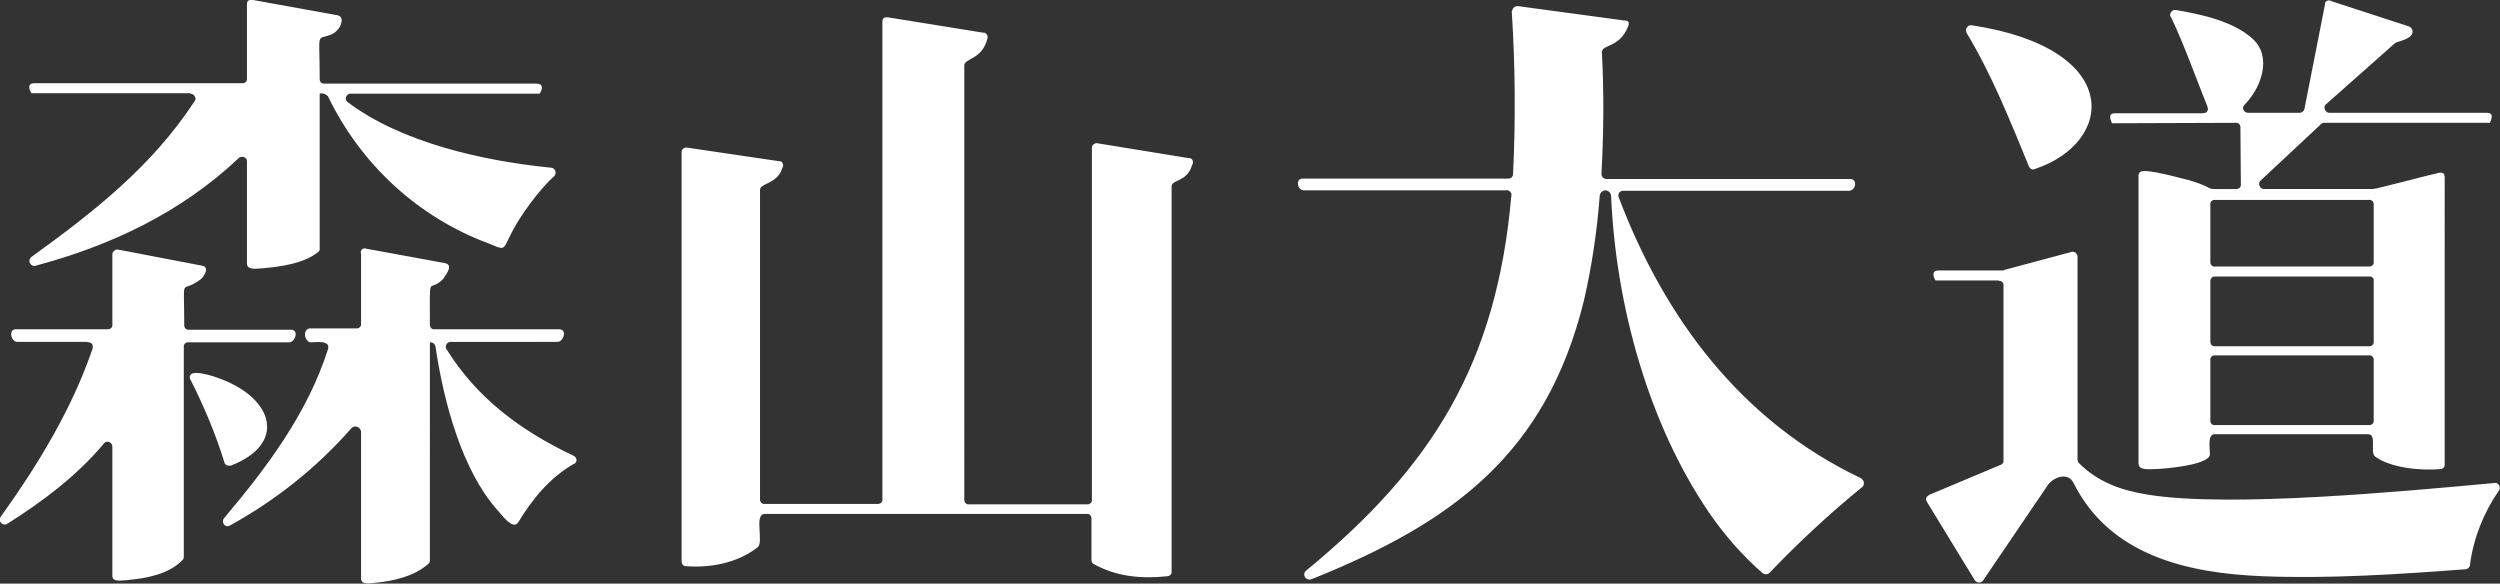 <?xml version="1.0" encoding="utf-8"?>
<!-- Generator: Adobe Illustrator 19.2.1, SVG Export Plug-In . SVG Version: 6.00 Build 0)  -->
<svg version="1.1" id="Layer_1" xmlns="http://www.w3.org/2000/svg" xmlns:xlink="http://www.w3.org/1999/xlink" x="0px" y="0px"
	 viewBox="0 0 574 134" style="enable-background:new 0 0 574 134;" xml:space="preserve">
<rect x="0" y="0" width="574" height="134" fill="#333333" stroke="none"/>
<style type="text/css">
	.st0{fill:#FFFFFF;}
</style>
<path id="Moriyama_Daido_Logo" class="st0" d="M513.3,28.2c0.6-0.1,1.1,0.4,1.1,1c0,0.1,0,0.1,0,0.2l0.1,12.9c0.1,0.6-0.4,1.1-1,1.1
	c-0.1,0-0.1,0-0.2,0c-9.1,0-3,0.3-10.6-2c-1.4-0.3-10.3-2.9-11.3-1.9c-0.3,0.2-0.4,0.5-0.4,0.9v66c0,1.7,2.6,1.3,3.7,1.3
	c1.9,0,12.7-0.9,12.7-3.4c0-1.6-0.6-4.6,1.1-4.6h35.2c2.1,0,0.4,4,1.6,5.1c3.6,2.7,10.7,3.3,15,2.9c0.5,0,1-0.4,1-0.9
	c0-0.1,0-0.2,0-0.3V40.8c0-1-0.4-1.3-1.4-1.1c-2,0.4-14.3,3.7-15.1,3.7h-25c-0.6,0-1.1-0.6-1.1-1.2c0-0.3,0.1-0.6,0.4-0.8l13.8-12.9
	c0.2-0.2,0.4-0.3,0.7-0.3h38.1c0.4-1,0.9-2.3-0.7-2.3h-36.2c-0.6,0-1.1-0.6-1.1-1.2c0-0.3,0.1-0.6,0.4-0.8l15.8-14
	c0.4-0.4,4.4-0.9,4-2.9c-0.1-0.4-0.3-0.7-0.7-0.9l-17.8-5.8c-0.4-0.3-1-0.3-1.4,0.1c-0.2,0.2-0.2,0.5-0.2,0.7L529.1,25
	c-0.1,0.5-0.6,0.9-1.1,0.9h-11.8c-0.6,0-1.1-0.4-1.2-1c0-0.3,0.1-0.6,0.3-0.8c3.9-3.9,6.4-11,2-15.1s-11.8-5.7-17.7-6.7
	c-0.6-0.1-1.2,0.3-1.3,0.9c-0.1,0.3,0,0.6,0.2,0.8c3,6.3,5.6,13.7,8.3,20.4c0.4,1-0.1,1.6-1.1,1.6h-20.1c-1.6,0-1.1,1.3-0.7,2.3
	L513.3,28.2L513.3,28.2z M458.9,64.5c0.6-0.1,1.1,0.4,1.1,0.9c0,0.1,0,0.1,0,0.2v40.1c0.1,0.4-0.2,0.9-0.6,1l-16.4,6.9
	c-0.7,0.4-1,0.9-0.6,1.6l11,18c0.3,0.5,1,0.7,1.6,0.4c0.1-0.1,0.2-0.2,0.3-0.3l15-22.1c1.6-1.9,4.6-2.7,5.8-0.3
	c8.3,16.6,26,20.7,43.4,21.4c15,0.6,30.7-0.4,46.6-1.6c0.5,0,1-0.5,1-1c0.8-6.1,3.1-11.9,6.6-17c0.4-0.5,0.3-1.2-0.2-1.6
	c-0.2-0.2-0.5-0.3-0.8-0.2c-20.8,1.9-60.5,5.7-79.4,2.7c-6.3-1-11.6-2.9-16-7.3c-0.2-0.2-0.3-0.5-0.3-0.9V59c0-0.7-0.5-1.2-1.2-1.2
	c-0.1,0-0.3,0-0.4,0.1L460.1,62v0.1h-15c-1.6,0-1.3,1.3-0.7,2.3H458.9z M543.9,63.5c0.5-0.1,1,0.2,1.1,0.7c0,0.1,0,0.2,0,0.3v13.9
	c0.1,0.6-0.4,1.1-1,1.1c-0.1,0-0.1,0-0.2,0h-35.2c-0.6,0.1-1.1-0.4-1.1-1c0-0.1,0-0.1,0-0.2V64.5c0-0.5,0.4-1,0.9-1
	c0.1,0,0.2,0,0.3,0H543.9L543.9,63.5z M543.9,81.6c0.6-0.1,1.1,0.4,1.1,1c0,0.1,0,0.1,0,0.2v13.7c0.1,0.6-0.4,1.1-1,1.1
	c-0.1,0-0.1,0-0.2,0h-35.2c-0.6,0.1-1.1-0.4-1.1-0.9c0-0.1,0-0.1,0-0.2V82.7c-0.1-0.6,0.4-1.1,0.9-1.1c0.1,0,0.1,0,0.2,0L543.9,81.6
	L543.9,81.6z M543.9,45.9c0.6-0.1,1.1,0.4,1.1,1c0,0.1,0,0.1,0,0.2v13c0.1,0.6-0.4,1.1-1,1.1c-0.1,0-0.1,0-0.2,0h-35.2
	c-0.6,0.1-1.1-0.4-1.1-0.9c0-0.1,0-0.1,0-0.2V47c-0.1-0.6,0.4-1.1,0.9-1.1c0.1,0,0.1,0,0.2,0L543.9,45.9L543.9,45.9z M467.2,38.8
	c18.4-6.1,20.4-27.7-14.5-33c-0.6-0.1-1.2,0.4-1.3,1c0,0.2,0,0.5,0.1,0.7c5.8,9.6,10.1,20.4,14.3,30.6c0.2,0.6,0.7,0.9,1.3,0.8
	C467.1,38.8,467.1,38.8,467.2,38.8 M347.1,2.6c0.8,12.4,0.9,24.9,0.3,37.3c0,0.6-0.4,1.1-1,1.1c-0.1,0-0.1,0-0.2,0h-47.1
	c-1.7,0-1.3,2.7,0.3,2.7h46.4c0.5-0.1,1,0.2,1.2,0.7c0.1,0.2,0,0.4,0,0.6c-3.4,38.4-18,62.1-47.1,86c-0.5,0.4-0.6,1.1-0.2,1.6
	c0.3,0.4,0.9,0.6,1.4,0.4c32.4-13,53.9-28.7,62.6-64.1c1.8-7.9,3-15.9,3.6-24c0.1-0.7,0.7-1.2,1.4-1.2c0.6,0.1,1.1,0.5,1.2,1.2
	c1.1,25.3,8.6,52.4,22.5,72.8c3.5,5.1,7.6,9.8,12.3,13.9c0.5,0.4,1.2,0.3,1.6-0.1c6.7-7,13.8-13.6,21.3-19.7
	c0.5-0.5,0.5-1.3-0.1-1.8c-0.1-0.1-0.1-0.1-0.2-0.2c-27.4-13-45.1-36.7-55.6-64.4c-0.3-0.5-0.1-1.2,0.5-1.5c0.2-0.1,0.4-0.1,0.7-0.1
	h51.6c1.6,0,2.1-2.7,0.3-2.7h-55.9c-0.6,0-1.1-0.4-1.2-1c0-0.1,0-0.2,0-0.2c0.5-9.3,0.6-18.6,0.1-27.9c0-1.9,4-0.9,6-5.9
	c0.4-1,0.1-1.4-0.9-1.4l-24.4-3.3c-0.7,0-1.2,0.4-1.3,1.1C347.1,2.5,347.1,2.6,347.1,2.6 M251.3,129.6c5.3,2.9,11.1,3.3,16.7,2.7
	c0.5,0,1-0.4,1-0.9c0-0.1,0-0.2,0-0.3V42.8c0-1.6,3.6-1,4.7-4.9c0.3-0.4,0.3-1-0.1-1.4c-0.2-0.2-0.5-0.2-0.7-0.2L252,32.9
	c-0.6-0.1-1.2,0.3-1.3,0.9c0,0.1,0,0.2,0,0.2v80.7c0.1,0.6-0.4,1.1-1,1.1c-0.1,0-0.1,0-0.2,0h-27c-0.6,0.1-1.1-0.4-1.1-1
	c0-0.1,0-0.1,0-0.2V15c0-1.6,4.1-1.3,5.3-6.1c0.2-0.6-0.1-1.2-0.7-1.4c-0.1,0-0.2,0-0.3,0L204,4c-1-0.1-1.4,0.1-1.4,1.1v109.5
	c0.1,0.6-0.4,1.1-1,1.1c-0.1,0-0.1,0-0.2,0h-25.8c-0.6,0.1-1.1-0.4-1.1-1c0-0.1,0-0.1,0-0.2V43.6c0-1.6,4-1.3,5.1-5
	c0.3-0.4,0.3-1-0.1-1.4c-0.2-0.2-0.5-0.2-0.7-0.2l-21-3.1c-0.6-0.1-1.1,0.2-1.3,0.8c0,0.1,0,0.1,0,0.2v94c0,0.6,0.4,1.1,1,1.1
	c5.7,0.4,11.7-0.7,16.4-4.3c1.6-1.1-0.9-7.7,1.7-7.7h73.9c0.6-0.1,1.1,0.4,1.1,1c0,0.1,0,0.1,0,0.2v9.4
	C250.6,129,250.8,129.4,251.3,129.6 M43.7,21.5c0.6,0,1.1,0.5,1.2,1.1c0,0.2,0,0.4-0.2,0.6C34.9,38.2,21.6,48.6,7.2,59
	c-0.5,0.4-0.6,1.1-0.2,1.6C7.3,61,7.8,61.2,8.2,61c17.3-4.6,33.5-12.3,46.6-24.7c0.4-0.4,1.1-0.4,1.6,0c0.2,0.2,0.3,0.5,0.3,0.8
	v23.4c0,1.7,2.6,1.1,3.6,1.1c4.1-0.4,9.3-1,12.7-3.7c0.3-0.2,0.5-0.5,0.4-0.9V21.5c0.7-0.2,1.4,0.1,1.9,0.6
	c7.5,15.6,20.7,27.8,36.9,33.8c5.6,2.3,1.7,1.3,9.7-9.4c1.6-2.1,3.3-4.2,5.3-6c0.5-0.5,0.5-1.2,0-1.7c-0.2-0.2-0.5-0.3-0.7-0.3
	c-16.1-1.6-34.5-5.9-46.6-15c-0.5-0.3-0.7-1-0.3-1.5c0.2-0.3,0.5-0.5,0.9-0.5h43.4c0.7-1,0.9-2.3-0.7-2.3H74.5
	c-0.6,0.1-1.1-0.4-1.1-1c0-0.1,0-0.1,0-0.2c0-11.3-0.9-8.6,2.7-10.1c2.1-0.9,3.3-4,1.4-4.4L58.1,0c-1-0.1-1.4,0.1-1.4,1.1V18
	c0.1,0.6-0.4,1.1-0.9,1.1c-0.1,0-0.1,0-0.2,0H7.9c-1.6,0-1.3,1.3-0.7,2.3H43.7z M71.4,78.6c1,0,4.6-0.6,3.9,1.6
	c-4.7,14.7-14,27.1-23.8,38.7c-0.4,0.4-0.4,1.2,0,1.6c0.4,0.4,1,0.4,1.4,0.1c10.5-5.8,19.9-13.3,27.8-22.3c0.5-0.5,1.3-0.5,1.8,0
	c0.2,0.2,0.3,0.4,0.4,0.7v33.8c0,1.6,2.1,1.1,3.3,1c4.1-0.4,8.8-1.4,12.1-4.3c0.3-0.2,0.4-0.5,0.4-0.9V78.6c0.6-0.1,1.2,0.4,1.3,1
	c0,0,0,0,0,0c1.9,12.9,6.1,28.3,14.1,37.4c1,1,3.6,4.9,4.9,2.9c3.4-5.6,7.4-10.3,12.6-13.3c0.6-0.2,0.9-0.7,0.7-1.3
	c-0.1-0.3-0.4-0.6-0.7-0.7c-12.4-5.9-22.2-13.4-29-24.3c-0.4-0.4-0.3-1.1,0.1-1.5c0.2-0.2,0.5-0.3,0.8-0.3H128
	c1.4,0,2.3-2.9,0.4-2.9H99.8c-0.6,0.1-1.1-0.4-1.1-1c0-0.1,0-0.1,0-0.2c0-12.3-0.4-6.9,3-10.3c0.4-0.7,2.7-3.3,0.4-3.7l-18-3.3
	c-0.5-0.2-1,0-1.2,0.5c-0.1,0.2-0.1,0.4,0,0.6v16.1c0.1,0.6-0.4,1.1-1,1.1c-0.1,0-0.1,0-0.2,0H71.1C69.3,75.7,70,78.6,71.4,78.6
	 M20.1,78.6c0.6-0.1,1.2,0.3,1.2,0.9c0,0.2,0,0.5-0.1,0.7c-4.7,13.7-12.4,26.4-21,38.4c-0.4,0.5-0.3,1.2,0.2,1.6
	c0.3,0.3,0.8,0.3,1.2,0.1c8-5,16-11,22.2-18.4c0.3-0.5,1-0.6,1.5-0.3c0.3,0.2,0.5,0.6,0.5,1v29.6c0,1.6,2.3,1,3.3,1
	c4.4-0.4,9.6-1.3,12.8-4.6c0.2-0.2,0.3-0.4,0.3-0.7V79.7c-0.1-0.6,0.4-1.1,0.9-1.1c0.1,0,0.1,0,0.2,0h23.1c1.4,0,2.3-2.9,0.4-2.9
	H43.4c-0.6,0.1-1.1-0.4-1.1-1c0-0.1,0-0.1,0-0.2c0-11.7-0.9-7,3.4-10.1c0.9-0.4,2.7-3.1,0.7-3.4l-19.3-3.7c-0.6-0.1-1.2,0.4-1.3,1
	c0,0,0,0.1,0,0.1v16.1c0.1,0.6-0.4,1.1-1,1.1c-0.1,0-0.1,0-0.2,0h-21c-1.7,0-1.1,2.9,0.4,2.9H20.1L20.1,78.6z M53,106.9
	c12.8-4.9,10-15.4-2.6-20c-1-0.4-5.7-2-6.6-0.9c-0.3,0.3-0.3,0.8-0.1,1.1c3.1,6.1,5.8,12.5,7.8,19c0.1,0.6,0.7,0.9,1.2,0.8
	C52.9,106.9,52.9,106.9,53,106.9"/>
</svg>
